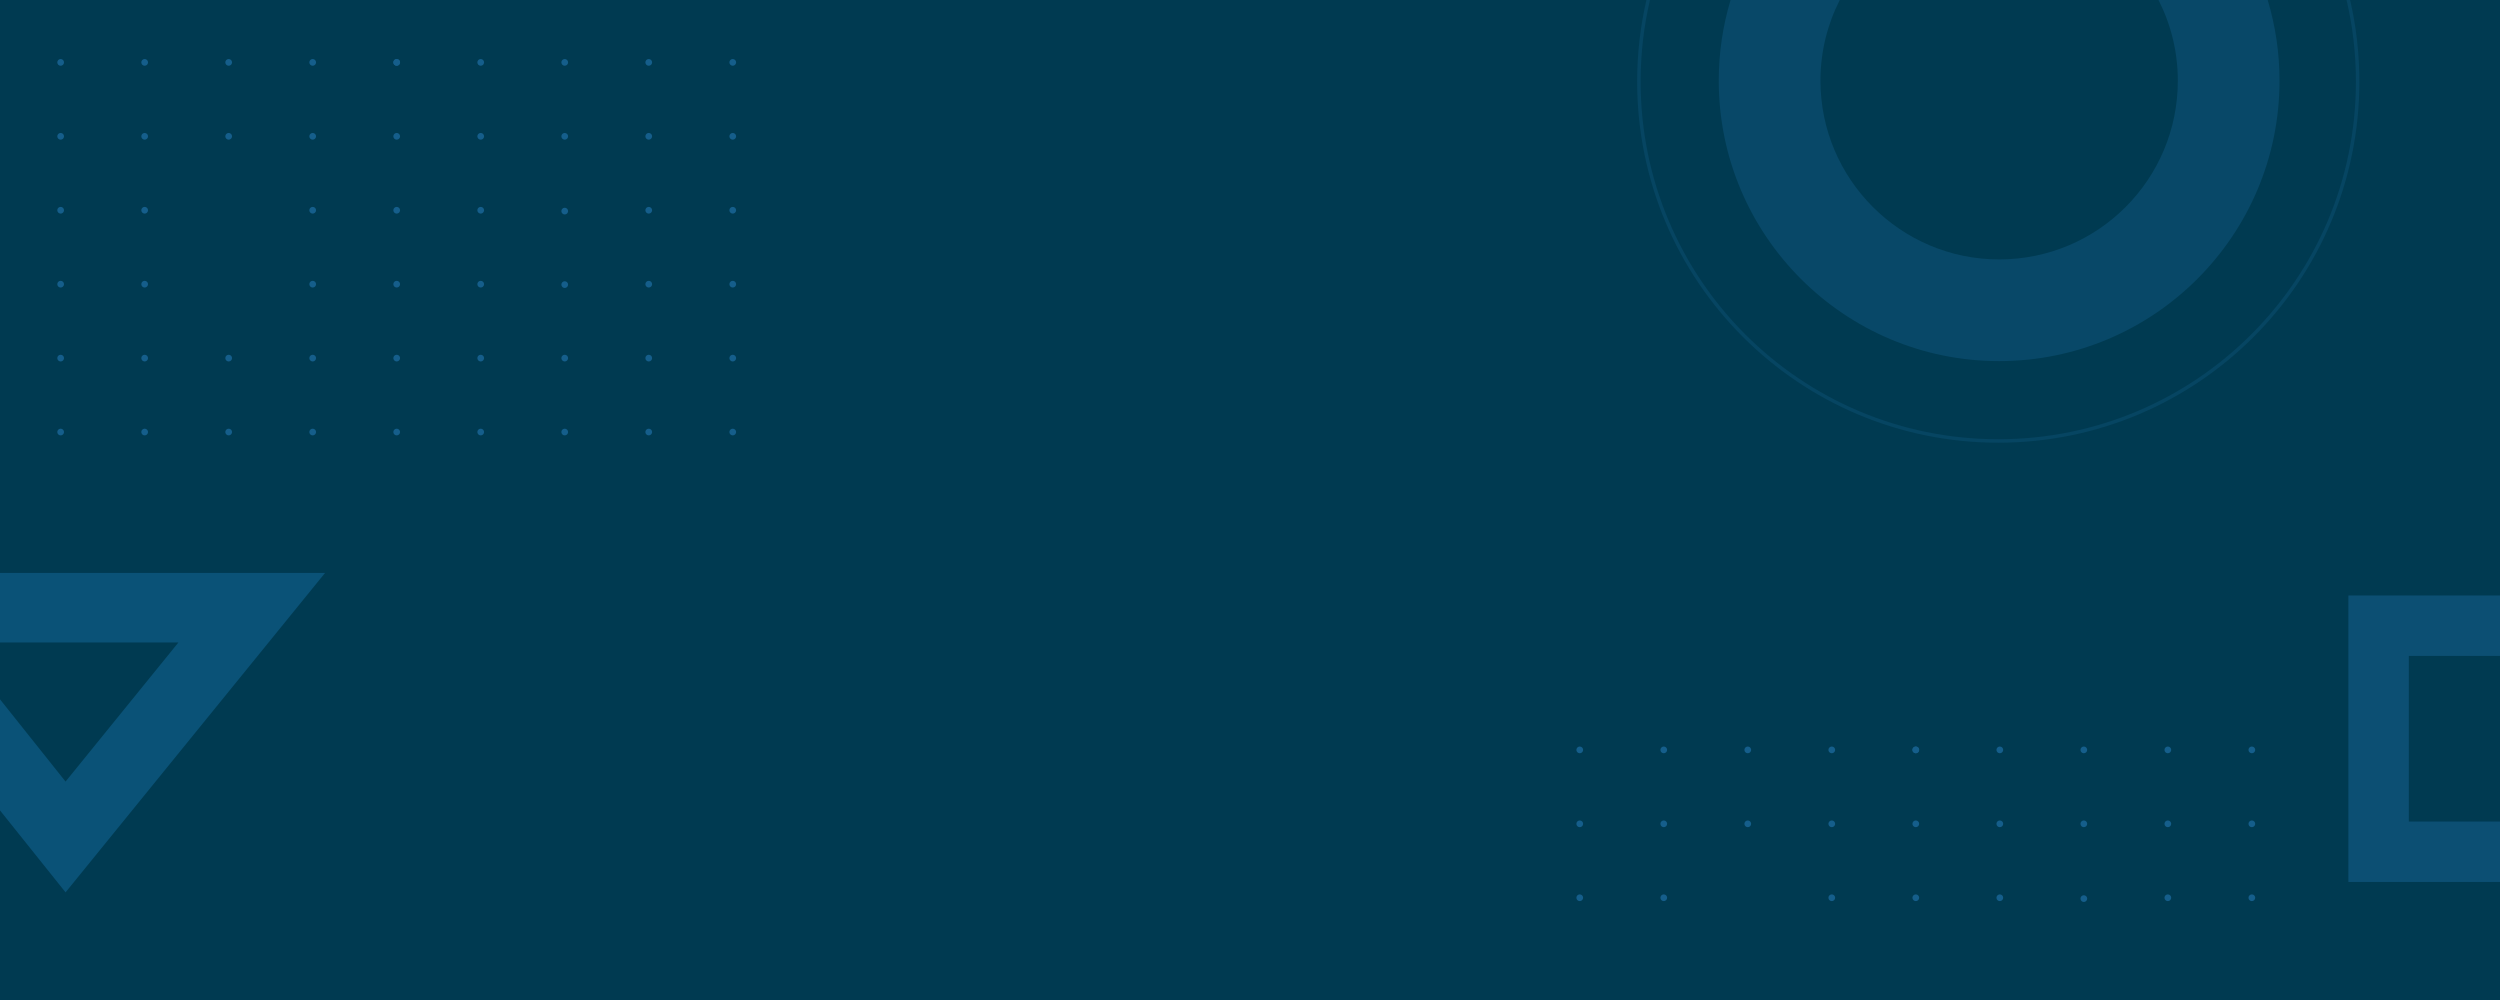 <svg width="1440" height="576" viewBox="0 0 1440 576" fill="none" xmlns="http://www.w3.org/2000/svg">
<g clip-path="url(#clip0_5248_1107)">
<rect width="1440" height="576" fill="#003A51"/>
<path d="M36.871 35.936C36.871 37.005 36.005 37.871 34.936 37.871C33.867 37.871 33 37.005 33 35.936C33 34.867 33.867 34 34.936 34C36.005 34 36.871 34.867 36.871 35.936Z" fill="#155E8B"/>
<path d="M85.262 35.936C85.262 37.005 84.396 37.871 83.327 37.871C82.258 37.871 81.391 37.005 81.391 35.936C81.391 34.867 82.258 34 83.327 34C84.396 34 85.262 34.867 85.262 35.936Z" fill="#155E8B"/>
<path d="M133.653 35.936C133.653 37.005 132.787 37.871 131.718 37.871C130.649 37.871 129.782 37.005 129.782 35.936C129.782 34.867 130.649 34 131.718 34C132.787 34 133.653 34.867 133.653 35.936Z" fill="#155E8B"/>
<path d="M182.045 35.936C182.045 37.005 181.178 37.871 180.109 37.871C179.04 37.871 178.173 37.005 178.173 35.936C178.173 34.867 179.04 34 180.109 34C181.178 34 182.045 34.867 182.045 35.936Z" fill="#155E8B"/>
<path d="M230.436 35.936C230.436 37.005 229.569 37.871 228.5 37.871C227.431 37.871 226.564 37.005 226.564 35.936C226.564 34.867 227.431 34 228.5 34C229.569 34 230.436 34.867 230.436 35.936Z" fill="#155E8B"/>
<path d="M278.827 35.936C278.827 37.005 277.96 37.871 276.891 37.871C275.822 37.871 274.955 37.005 274.955 35.936C274.955 34.867 275.822 34 276.891 34C277.96 34 278.827 34.867 278.827 35.936Z" fill="#155E8B"/>
<path d="M327.218 35.936C327.218 37.005 326.351 37.871 325.282 37.871C324.213 37.871 323.347 37.005 323.347 35.936C323.347 34.867 324.213 34 325.282 34C326.351 34 327.218 34.867 327.218 35.936Z" fill="#155E8B"/>
<path d="M230.436 35.936C230.436 37.005 229.569 37.871 228.5 37.871C227.431 37.871 226.564 37.005 226.564 35.936C226.564 34.867 227.431 34 228.5 34C229.569 34 230.436 34.867 230.436 35.936Z" fill="#155E8B"/>
<path d="M424 35.936C424 37.005 423.133 37.871 422.064 37.871C420.995 37.871 420.129 37.005 420.129 35.936C420.129 34.867 420.995 34 422.064 34C423.133 34 424 34.867 424 35.936Z" fill="#155E8B"/>
<path d="M36.871 78.52C36.871 79.589 36.005 80.455 34.936 80.455C33.867 80.455 33 79.589 33 78.52C33 77.451 33.867 76.584 34.936 76.584C36.005 76.584 36.871 77.451 36.871 78.52Z" fill="#155E8B"/>
<path d="M85.262 78.52C85.262 79.589 84.396 80.456 83.327 80.456C82.258 80.456 81.391 79.589 81.391 78.52C81.391 77.451 82.258 76.584 83.327 76.584C84.396 76.584 85.262 77.451 85.262 78.52Z" fill="#155E8B"/>
<path d="M133.653 78.52C133.653 79.589 132.787 80.456 131.718 80.456C130.649 80.456 129.782 79.589 129.782 78.52C129.782 77.451 130.649 76.584 131.718 76.584C132.787 76.584 133.653 77.451 133.653 78.52Z" fill="#155E8B"/>
<path d="M182.045 78.52C182.045 79.589 181.178 80.456 180.109 80.456C179.04 80.456 178.173 79.589 178.173 78.52C178.173 77.451 179.04 76.584 180.109 76.584C181.178 76.584 182.045 77.451 182.045 78.52Z" fill="#155E8B"/>
<path d="M230.436 78.52C230.436 79.589 229.569 80.456 228.5 80.456C227.431 80.456 226.564 79.589 226.564 78.52C226.564 77.451 227.431 76.584 228.5 76.584C229.569 76.584 230.436 77.451 230.436 78.52Z" fill="#155E8B"/>
<path d="M278.827 78.52C278.827 79.589 277.96 80.456 276.891 80.456C275.822 80.456 274.955 79.589 274.955 78.52C274.955 77.451 275.822 76.584 276.891 76.584C277.96 76.584 278.827 77.451 278.827 78.52Z" fill="#155E8B"/>
<path d="M327.218 78.52C327.218 79.589 326.351 80.456 325.282 80.456C324.213 80.456 323.347 79.589 323.347 78.52C323.347 77.451 324.213 76.584 325.282 76.584C326.351 76.584 327.218 77.451 327.218 78.52Z" fill="#155E8B"/>
<path d="M375.609 78.52C375.609 79.589 374.742 80.455 373.673 80.455C372.604 80.455 371.738 79.589 371.738 78.52C371.738 77.451 372.604 76.584 373.673 76.584C374.742 76.584 375.609 77.451 375.609 78.52Z" fill="#155E8B"/>
<path d="M375.609 35.936C375.609 37.005 374.742 37.871 373.673 37.871C372.604 37.871 371.738 37.005 371.738 35.936C371.738 34.867 372.604 34 373.673 34C374.742 34 375.609 34.867 375.609 35.936Z" fill="#155E8B"/>
<path d="M424 78.52C424 79.589 423.133 80.456 422.064 80.456C420.995 80.456 420.129 79.589 420.129 78.52C420.129 77.451 420.995 76.584 422.064 76.584C423.133 76.584 424 77.451 424 78.52Z" fill="#155E8B"/>
<path d="M36.871 121.104C36.871 122.173 36.005 123.04 34.936 123.04C33.867 123.04 33 122.173 33 121.104C33 120.035 33.867 119.168 34.936 119.168C36.005 119.168 36.871 120.035 36.871 121.104Z" fill="#155E8B"/>
<path d="M85.262 121.104C85.262 122.173 84.396 123.04 83.327 123.04C82.258 123.04 81.391 122.173 81.391 121.104C81.391 120.035 82.258 119.168 83.327 119.168C84.396 119.168 85.262 120.035 85.262 121.104Z" fill="#155E8B"/>
<path d="M182.045 121.104C182.045 122.173 181.178 123.04 180.109 123.04C179.04 123.04 178.173 122.173 178.173 121.104C178.173 120.035 179.04 119.168 180.109 119.168C181.178 119.168 182.045 120.035 182.045 121.104Z" fill="#155E8B"/>
<path d="M230.436 121.104C230.436 122.173 229.569 123.04 228.5 123.04C227.431 123.04 226.564 122.173 226.564 121.104C226.564 120.035 227.431 119.168 228.5 119.168C229.569 119.168 230.436 120.035 230.436 121.104Z" fill="#155E8B"/>
<path d="M278.827 121.104C278.827 122.173 277.96 123.04 276.891 123.04C275.822 123.04 274.955 122.173 274.955 121.104C274.955 120.035 275.822 119.168 276.891 119.168C277.96 119.168 278.827 120.035 278.827 121.104Z" fill="#155E8B"/>
<path d="M375.609 121.104C375.609 122.173 374.742 123.04 373.673 123.04C372.604 123.04 371.738 122.173 371.738 121.104C371.738 120.035 372.604 119.168 373.673 119.168C374.742 119.168 375.609 120.035 375.609 121.104Z" fill="#155E8B"/>
<path d="M424 121.104C424 122.173 423.133 123.04 422.064 123.04C420.995 123.04 420.129 122.173 420.129 121.104C420.129 120.035 420.995 119.168 422.064 119.168C423.133 119.168 424 120.035 424 121.104Z" fill="#155E8B"/>
<path d="M36.871 163.688C36.871 164.757 36.005 165.624 34.936 165.624C33.867 165.624 33 164.757 33 163.688C33 162.619 33.867 161.752 34.936 161.752C36.005 161.752 36.871 162.619 36.871 163.688Z" fill="#155E8B"/>
<path d="M85.262 163.688C85.262 164.757 84.396 165.624 83.327 165.624C82.258 165.624 81.391 164.757 81.391 163.688C81.391 162.619 82.258 161.753 83.327 161.753C84.396 161.753 85.262 162.619 85.262 163.688Z" fill="#155E8B"/>
<path d="M182.045 163.688C182.045 164.757 181.178 165.624 180.109 165.624C179.04 165.624 178.173 164.757 178.173 163.688C178.173 162.619 179.04 161.753 180.109 161.753C181.178 161.753 182.045 162.619 182.045 163.688Z" fill="#155E8B"/>
<path d="M230.436 163.688C230.436 164.757 229.569 165.624 228.5 165.624C227.431 165.624 226.564 164.757 226.564 163.688C226.564 162.619 227.431 161.753 228.5 161.753C229.569 161.753 230.436 162.619 230.436 163.688Z" fill="#155E8B"/>
<path d="M278.827 163.688C278.827 164.757 277.96 165.624 276.891 165.624C275.822 165.624 274.955 164.757 274.955 163.688C274.955 162.619 275.822 161.753 276.891 161.753C277.96 161.753 278.827 162.619 278.827 163.688Z" fill="#155E8B"/>
<path d="M375.609 163.688C375.609 164.757 374.742 165.624 373.673 165.624C372.604 165.624 371.738 164.757 371.738 163.688C371.738 162.619 372.604 161.753 373.673 161.753C374.742 161.753 375.609 162.619 375.609 163.688Z" fill="#155E8B"/>
<path d="M424 163.688C424 164.757 423.133 165.624 422.064 165.624C420.995 165.624 420.129 164.757 420.129 163.688C420.129 162.619 420.995 161.753 422.064 161.753C423.133 161.753 424 162.619 424 163.688Z" fill="#155E8B"/>
<path d="M36.871 206.272C36.871 207.341 36.005 208.208 34.936 208.208C33.867 208.208 33 207.341 33 206.272C33 205.203 33.867 204.337 34.936 204.337C36.005 204.337 36.871 205.203 36.871 206.272Z" fill="#155E8B"/>
<path d="M85.262 206.272C85.262 207.341 84.396 208.208 83.327 208.208C82.258 208.208 81.391 207.341 81.391 206.272C81.391 205.203 82.258 204.337 83.327 204.337C84.396 204.337 85.262 205.203 85.262 206.272Z" fill="#155E8B"/>
<path d="M133.653 206.272C133.653 207.341 132.787 208.208 131.718 208.208C130.649 208.208 129.782 207.341 129.782 206.272C129.782 205.203 130.649 204.337 131.718 204.337C132.787 204.337 133.653 205.203 133.653 206.272Z" fill="#155E8B"/>
<path d="M182.045 206.272C182.045 207.341 181.178 208.208 180.109 208.208C179.04 208.208 178.173 207.341 178.173 206.272C178.173 205.203 179.04 204.337 180.109 204.337C181.178 204.337 182.045 205.203 182.045 206.272Z" fill="#155E8B"/>
<path d="M230.436 206.272C230.436 207.341 229.569 208.208 228.5 208.208C227.431 208.208 226.564 207.341 226.564 206.272C226.564 205.203 227.431 204.337 228.5 204.337C229.569 204.337 230.436 205.203 230.436 206.272Z" fill="#155E8B"/>
<path d="M278.827 206.272C278.827 207.341 277.96 208.208 276.891 208.208C275.822 208.208 274.955 207.341 274.955 206.272C274.955 205.203 275.822 204.337 276.891 204.337C277.96 204.337 278.827 205.203 278.827 206.272Z" fill="#155E8B"/>
<path d="M327.218 206.272C327.218 207.341 326.351 208.208 325.282 208.208C324.213 208.208 323.346 207.341 323.346 206.272C323.346 205.203 324.213 204.337 325.282 204.337C326.351 204.337 327.218 205.203 327.218 206.272Z" fill="#155E8B"/>
<path d="M327.218 163.936C327.218 165.005 326.351 165.871 325.282 165.871C324.213 165.871 323.346 165.005 323.346 163.936C323.346 162.867 324.213 162 325.282 162C326.351 162 327.218 162.867 327.218 163.936Z" fill="#155E8B"/>
<path d="M327.218 121.599C327.218 122.668 326.351 123.535 325.282 123.535C324.213 123.535 323.346 122.668 323.346 121.599C323.346 120.53 324.213 119.663 325.282 119.663C326.351 119.663 327.218 120.53 327.218 121.599Z" fill="#155E8B"/>
<path d="M375.609 206.272C375.609 207.341 374.742 208.208 373.673 208.208C372.604 208.208 371.738 207.341 371.738 206.272C371.738 205.203 372.604 204.337 373.673 204.337C374.742 204.337 375.609 205.203 375.609 206.272Z" fill="#155E8B"/>
<path d="M424 206.272C424 207.341 423.133 208.208 422.064 208.208C420.995 208.208 420.129 207.341 420.129 206.272C420.129 205.203 420.995 204.337 422.064 204.337C423.133 204.337 424 205.203 424 206.272Z" fill="#155E8B"/>
<path d="M36.871 248.856C36.871 249.925 36.005 250.792 34.936 250.792C33.867 250.792 33 249.925 33 248.856C33 247.787 33.867 246.921 34.936 246.921C36.005 246.921 36.871 247.787 36.871 248.856Z" fill="#155E8B"/>
<path d="M85.262 248.856C85.262 249.925 84.396 250.792 83.327 250.792C82.258 250.792 81.391 249.925 81.391 248.856C81.391 247.787 82.258 246.921 83.327 246.921C84.396 246.921 85.262 247.787 85.262 248.856Z" fill="#155E8B"/>
<path d="M133.653 248.856C133.653 249.925 132.787 250.792 131.718 250.792C130.649 250.792 129.782 249.925 129.782 248.856C129.782 247.787 130.649 246.921 131.718 246.921C132.787 246.921 133.653 247.787 133.653 248.856Z" fill="#155E8B"/>
<path d="M182.045 248.856C182.045 249.925 181.178 250.792 180.109 250.792C179.04 250.792 178.173 249.925 178.173 248.856C178.173 247.787 179.04 246.921 180.109 246.921C181.178 246.921 182.045 247.787 182.045 248.856Z" fill="#155E8B"/>
<path d="M230.436 248.856C230.436 249.925 229.569 250.792 228.5 250.792C227.431 250.792 226.564 249.925 226.564 248.856C226.564 247.787 227.431 246.921 228.5 246.921C229.569 246.921 230.436 247.787 230.436 248.856Z" fill="#155E8B"/>
<path d="M278.827 248.856C278.827 249.925 277.96 250.792 276.891 250.792C275.822 250.792 274.955 249.925 274.955 248.856C274.955 247.787 275.822 246.921 276.891 246.921C277.96 246.921 278.827 247.787 278.827 248.856Z" fill="#155E8B"/>
<path d="M327.218 248.856C327.218 249.925 326.351 250.792 325.282 250.792C324.213 250.792 323.347 249.925 323.347 248.856C323.347 247.787 324.213 246.921 325.282 246.921C326.351 246.921 327.218 247.787 327.218 248.856Z" fill="#155E8B"/>
<path d="M375.609 248.856C375.609 249.925 374.742 250.792 373.673 250.792C372.604 250.792 371.738 249.925 371.738 248.856C371.738 247.787 372.604 246.921 373.673 246.921C374.742 246.921 375.609 247.787 375.609 248.856Z" fill="#155E8B"/>
<path d="M424 248.856C424 249.925 423.133 250.792 422.064 250.792C420.995 250.792 420.129 249.925 420.129 248.856C420.129 247.787 420.995 246.921 422.064 246.921C423.133 246.921 424 247.787 424 248.856Z" fill="#155E8B"/>
<path d="M911.871 431.936C911.871 433.005 911.005 433.871 909.936 433.871C908.867 433.871 908 433.005 908 431.936C908 430.867 908.867 430 909.936 430C911.005 430 911.871 430.867 911.871 431.936Z" fill="#155E8B"/>
<path d="M960.262 431.936C960.262 433.005 959.396 433.871 958.327 433.871C957.258 433.871 956.391 433.005 956.391 431.936C956.391 430.867 957.258 430 958.327 430C959.396 430 960.262 430.867 960.262 431.936Z" fill="#155E8B"/>
<path d="M1008.65 431.936C1008.65 433.005 1007.79 433.871 1006.72 433.871C1005.65 433.871 1004.78 433.005 1004.78 431.936C1004.78 430.867 1005.65 430 1006.72 430C1007.79 430 1008.65 430.867 1008.65 431.936Z" fill="#155E8B"/>
<path d="M1057.04 431.936C1057.04 433.005 1056.18 433.871 1055.11 433.871C1054.04 433.871 1053.17 433.005 1053.17 431.936C1053.17 430.867 1054.04 430 1055.11 430C1056.18 430 1057.04 430.867 1057.04 431.936Z" fill="#155E8B"/>
<path d="M1105.44 431.936C1105.44 433.005 1104.57 433.871 1103.5 433.871C1102.43 433.871 1101.56 433.005 1101.56 431.936C1101.56 430.867 1102.43 430 1103.5 430C1104.57 430 1105.44 430.867 1105.44 431.936Z" fill="#155E8B"/>
<path d="M1153.83 431.936C1153.83 433.005 1152.96 433.871 1151.89 433.871C1150.82 433.871 1149.96 433.005 1149.96 431.936C1149.96 430.867 1150.82 430 1151.89 430C1152.96 430 1153.83 430.867 1153.83 431.936Z" fill="#155E8B"/>
<path d="M1202.22 431.936C1202.22 433.005 1201.35 433.871 1200.28 433.871C1199.21 433.871 1198.35 433.005 1198.35 431.936C1198.35 430.867 1199.21 430 1200.28 430C1201.35 430 1202.22 430.867 1202.22 431.936Z" fill="#155E8B"/>
<path d="M1105.44 431.936C1105.44 433.005 1104.57 433.871 1103.5 433.871C1102.43 433.871 1101.56 433.005 1101.56 431.936C1101.56 430.867 1102.43 430 1103.5 430C1104.57 430 1105.44 430.867 1105.44 431.936Z" fill="#155E8B"/>
<path d="M1299 431.936C1299 433.005 1298.13 433.871 1297.06 433.871C1296 433.871 1295.13 433.005 1295.13 431.936C1295.13 430.867 1296 430 1297.06 430C1298.13 430 1299 430.867 1299 431.936Z" fill="#155E8B"/>
<path d="M911.871 474.52C911.871 475.589 911.005 476.455 909.936 476.455C908.867 476.455 908 475.589 908 474.52C908 473.451 908.867 472.584 909.936 472.584C911.005 472.584 911.871 473.451 911.871 474.52Z" fill="#155E8B"/>
<path d="M960.262 474.52C960.262 475.589 959.396 476.456 958.327 476.456C957.258 476.456 956.391 475.589 956.391 474.52C956.391 473.451 957.258 472.584 958.327 472.584C959.396 472.584 960.262 473.451 960.262 474.52Z" fill="#155E8B"/>
<path d="M1008.65 474.52C1008.65 475.589 1007.79 476.456 1006.72 476.456C1005.65 476.456 1004.78 475.589 1004.78 474.52C1004.78 473.451 1005.65 472.584 1006.72 472.584C1007.79 472.584 1008.65 473.451 1008.65 474.52Z" fill="#155E8B"/>
<path d="M1057.04 474.52C1057.04 475.589 1056.18 476.456 1055.11 476.456C1054.04 476.456 1053.17 475.589 1053.17 474.52C1053.17 473.451 1054.04 472.584 1055.11 472.584C1056.18 472.584 1057.04 473.451 1057.04 474.52Z" fill="#155E8B"/>
<path d="M1105.44 474.52C1105.44 475.589 1104.57 476.456 1103.5 476.456C1102.43 476.456 1101.56 475.589 1101.56 474.52C1101.56 473.451 1102.43 472.584 1103.5 472.584C1104.57 472.584 1105.44 473.451 1105.44 474.52Z" fill="#155E8B"/>
<path d="M1153.83 474.52C1153.83 475.589 1152.96 476.456 1151.89 476.456C1150.82 476.456 1149.96 475.589 1149.96 474.52C1149.96 473.451 1150.82 472.584 1151.89 472.584C1152.96 472.584 1153.83 473.451 1153.83 474.52Z" fill="#155E8B"/>
<path d="M1202.22 474.52C1202.22 475.589 1201.35 476.456 1200.28 476.456C1199.21 476.456 1198.35 475.589 1198.35 474.52C1198.35 473.451 1199.21 472.584 1200.28 472.584C1201.35 472.584 1202.22 473.451 1202.22 474.52Z" fill="#155E8B"/>
<path d="M1250.61 474.52C1250.61 475.589 1249.74 476.455 1248.67 476.455C1247.6 476.455 1246.74 475.589 1246.74 474.52C1246.74 473.451 1247.6 472.584 1248.67 472.584C1249.74 472.584 1250.61 473.451 1250.61 474.52Z" fill="#155E8B"/>
<path d="M1250.61 431.936C1250.61 433.005 1249.74 433.871 1248.67 433.871C1247.6 433.871 1246.74 433.005 1246.74 431.936C1246.74 430.867 1247.6 430 1248.67 430C1249.74 430 1250.61 430.867 1250.61 431.936Z" fill="#155E8B"/>
<path d="M1299 474.52C1299 475.589 1298.13 476.456 1297.06 476.456C1296 476.456 1295.13 475.589 1295.13 474.52C1295.13 473.451 1296 472.584 1297.06 472.584C1298.13 472.584 1299 473.451 1299 474.52Z" fill="#155E8B"/>
<path d="M911.871 517.104C911.871 518.173 911.005 519.04 909.936 519.04C908.867 519.04 908 518.173 908 517.104C908 516.035 908.867 515.168 909.936 515.168C911.005 515.168 911.871 516.035 911.871 517.104Z" fill="#155E8B"/>
<path d="M960.262 517.104C960.262 518.173 959.396 519.04 958.327 519.04C957.258 519.04 956.391 518.173 956.391 517.104C956.391 516.035 957.258 515.168 958.327 515.168C959.396 515.168 960.262 516.035 960.262 517.104Z" fill="#155E8B"/>
<path d="M1057.04 517.104C1057.04 518.173 1056.18 519.04 1055.11 519.04C1054.04 519.04 1053.17 518.173 1053.17 517.104C1053.17 516.035 1054.04 515.168 1055.11 515.168C1056.18 515.168 1057.04 516.035 1057.04 517.104Z" fill="#155E8B"/>
<path d="M1105.44 517.104C1105.44 518.173 1104.57 519.04 1103.5 519.04C1102.43 519.04 1101.56 518.173 1101.56 517.104C1101.56 516.035 1102.43 515.168 1103.5 515.168C1104.57 515.168 1105.44 516.035 1105.44 517.104Z" fill="#155E8B"/>
<path d="M1153.83 517.104C1153.83 518.173 1152.96 519.04 1151.89 519.04C1150.82 519.04 1149.96 518.173 1149.96 517.104C1149.96 516.035 1150.82 515.168 1151.89 515.168C1152.96 515.168 1153.83 516.035 1153.83 517.104Z" fill="#155E8B"/>
<path d="M1250.61 517.104C1250.61 518.173 1249.74 519.04 1248.67 519.04C1247.6 519.04 1246.74 518.173 1246.74 517.104C1246.74 516.035 1247.6 515.168 1248.67 515.168C1249.74 515.168 1250.61 516.035 1250.61 517.104Z" fill="#155E8B"/>
<path d="M1299 517.104C1299 518.173 1298.13 519.04 1297.06 519.04C1296 519.04 1295.13 518.173 1295.13 517.104C1295.13 516.035 1296 515.168 1297.06 515.168C1298.13 515.168 1299 516.035 1299 517.104Z" fill="#155E8B"/>
<path d="M1202.22 517.599C1202.22 518.668 1201.35 519.535 1200.28 519.535C1199.21 519.535 1198.35 518.668 1198.35 517.599C1198.35 516.53 1199.21 515.663 1200.28 515.663C1201.35 515.663 1202.22 516.53 1202.22 517.599Z" fill="#155E8B"/>
<path opacity="0.6" fill-rule="evenodd" clip-rule="evenodd" d="M1440 343H1352.68V508H1440V473.211H1387.47V377.789H1440V343Z" fill="#155E8B"/>
<path opacity="0.4" fill-rule="evenodd" clip-rule="evenodd" d="M0 466.794L37.762 514L187.242 330H0V370.062H102.766L37.762 450.187L0 402.806V466.794Z" fill="#1B77AF"/>
<path opacity="0.4" fill-rule="evenodd" clip-rule="evenodd" d="M1059.72 0H996.809C992.38 14.728 990 30.339 990 46.5C990 135.618 1062.38 208 1151.5 208C1240.62 208 1313 135.618 1313 46.5C1313 30.339 1310.62 14.728 1306.19 0H1243.29C1250.41 13.962 1254.42 29.76 1254.42 46.5C1254.42 103.402 1208.4 149.425 1151.5 149.425C1094.6 149.425 1048.58 102.983 1048.58 46.5C1048.58 29.81 1052.59 13.997 1059.72 0Z" fill="#155E8B"/>
<path opacity="0.3" fill-rule="evenodd" clip-rule="evenodd" d="M1357 47C1357 160.771 1264.77 253 1151 253C1037.23 253 945 160.771 945 47C945 30.831 946.863 15.096 950.386 0H948.332C944.844 15.104 943 30.836 943 47C943 161.875 1036.12 255 1151 255C1265.88 255 1359 161.875 1359 47C1359 30.836 1357.16 15.104 1353.67 0L1351.61 0C1355.14 15.096 1357 30.831 1357 47Z" fill="#155E8B"/>
</g>
<defs>
<clipPath id="clip0_5248_1107">
<rect width="1440" height="576" fill="white"/>
</clipPath>
</defs>
</svg>
